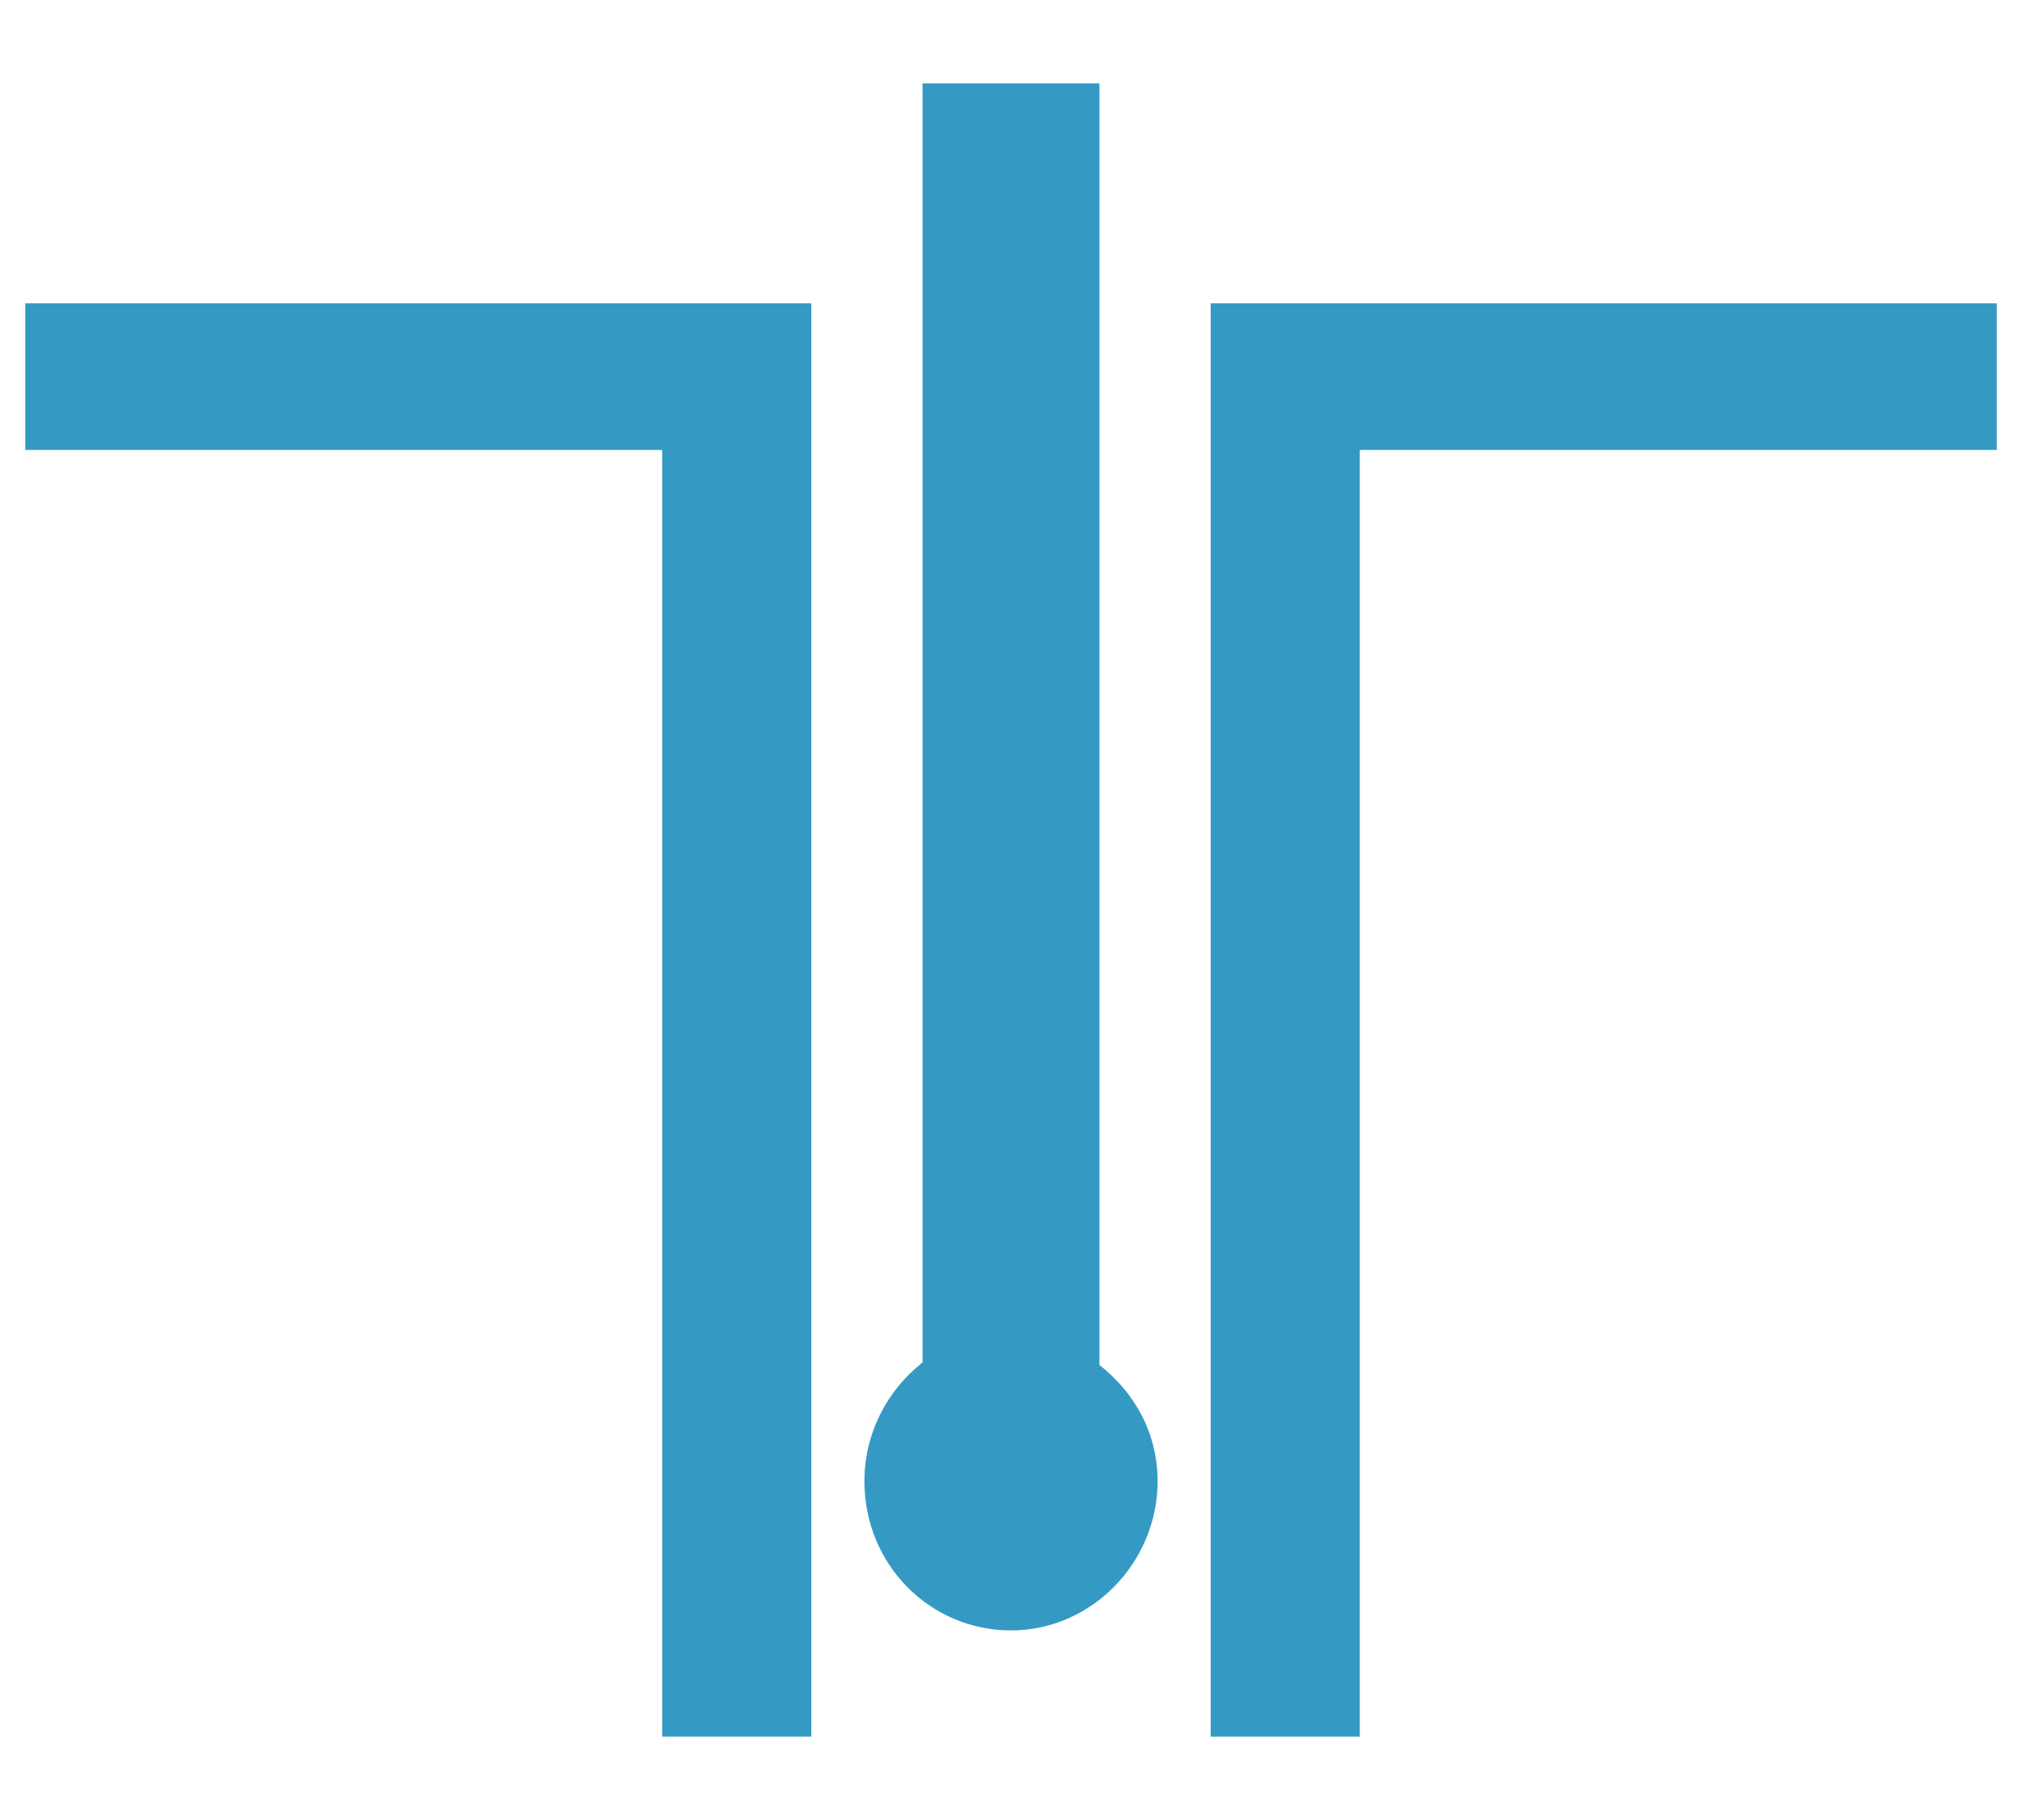 <?xml version="1.0" encoding="utf-8"?>
<!-- Generator: Adobe Illustrator 21.1.0, SVG Export Plug-In . SVG Version: 6.00 Build 0)  -->
<svg version="1.1" id="Layer_1" xmlns="http://www.w3.org/2000/svg" xmlns:xlink="http://www.w3.org/1999/xlink" x="0px" y="0px"
	 viewBox="0 0 80 72" style="enable-background:new 0 0 80 72;" xml:space="preserve">
<style type="text/css">
	.st0{fill:#349AC4;}
</style>
<g>
	<path class="st0" d="M45.8,58.6c0,3.2-2.6,5.9-5.8,5.9c-3.2,0-5.8-2.6-5.8-5.9c0-1.9,0.9-3.6,2.3-4.7V3.3h7V54
		C44.9,55.1,45.8,56.7,45.8,58.6z"/>
	<polygon class="st0" points="32.1,12 1,12 1,17.8 26.2,17.8 26.2,68.7 32.1,68.7 	"/>
	<polygon class="st0" points="53.8,17.8 79,17.8 79,12 47.9,12 47.9,68.7 53.8,68.7 	"/>
</g>
</svg>
